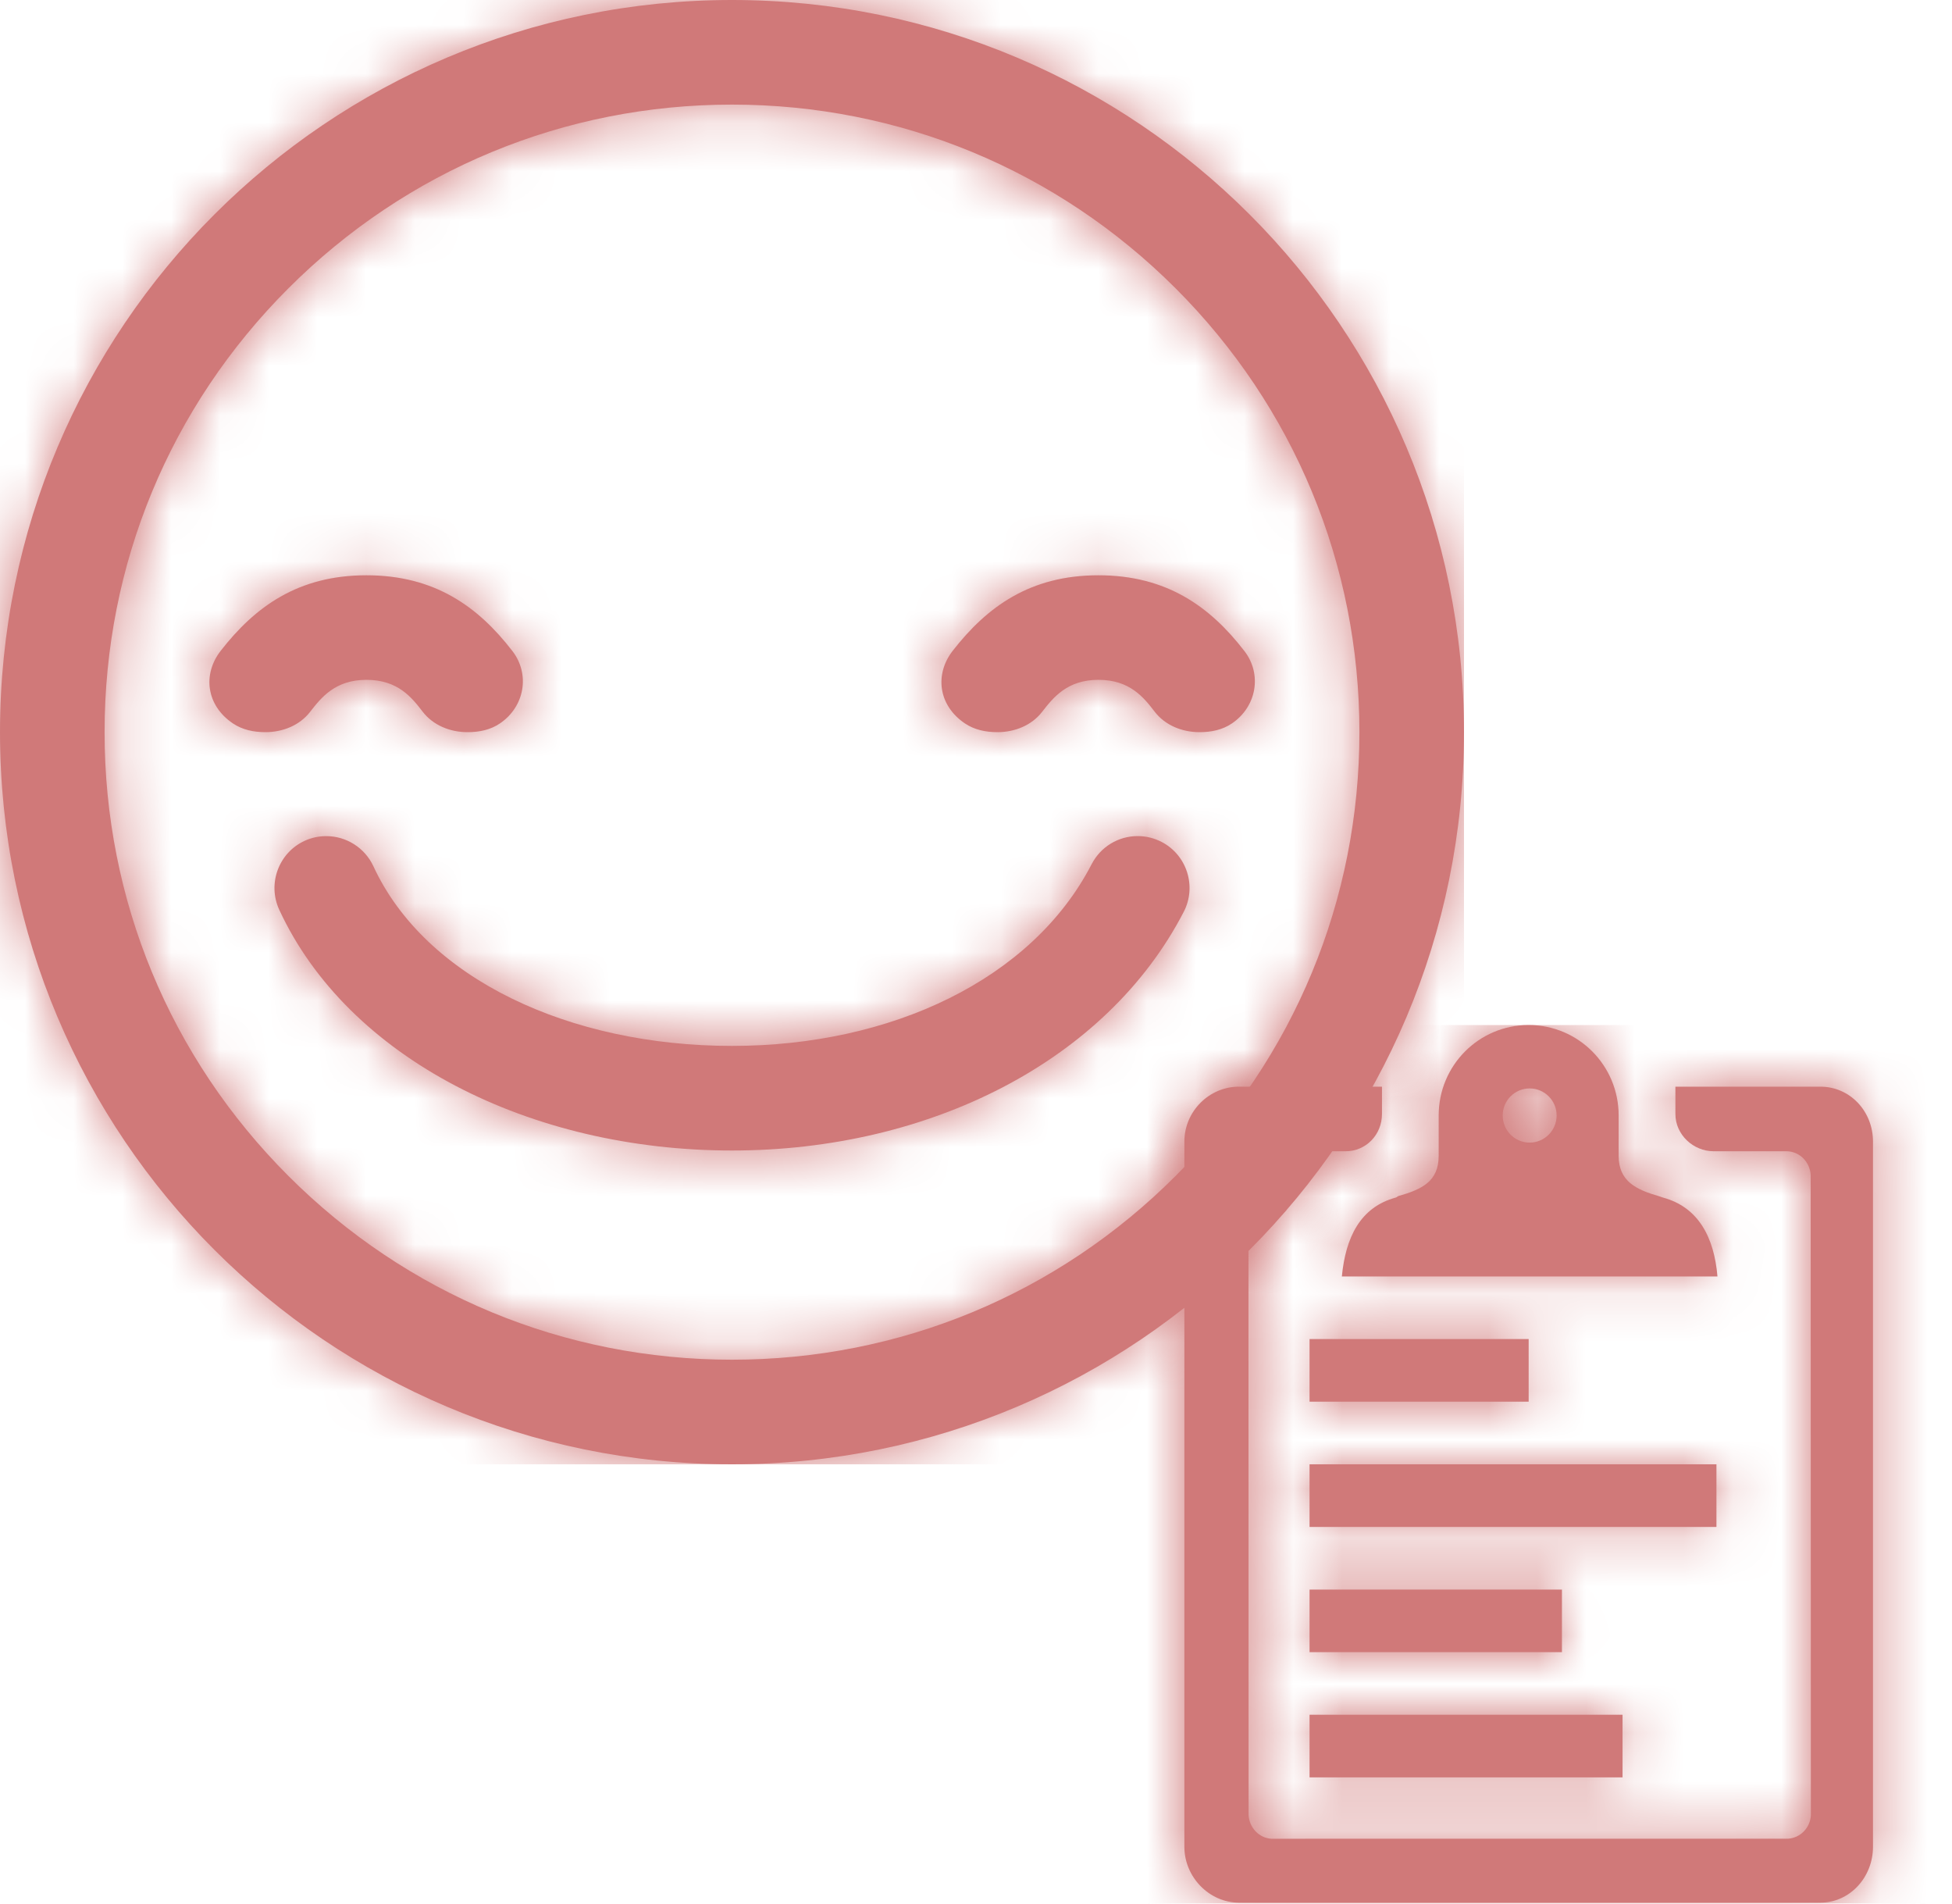 <svg width="40" height="39" viewBox="0 0 40 39" fill="none" xmlns="http://www.w3.org/2000/svg">
<path fill-rule="evenodd" clip-rule="evenodd" d="M35.194 26.151H27.497C27.574 25.35 27.875 24.73 28.605 24.534C28.614 24.531 28.622 24.525 28.631 24.519C28.639 24.513 28.646 24.507 28.655 24.504C29.137 24.367 29.481 24.205 29.481 23.679V22.853C29.481 21.829 30.304 21 31.325 21C32.346 21 33.169 21.829 33.169 22.853V23.679C33.169 24.205 33.53 24.375 34.012 24.512C34.021 24.514 34.032 24.519 34.043 24.523C34.054 24.527 34.066 24.531 34.074 24.534C34.804 24.73 35.126 25.35 35.194 26.151ZM31.898 22.853C31.898 22.547 31.65 22.299 31.345 22.299C31.04 22.299 30.793 22.547 30.793 22.853C30.793 23.16 31.04 23.409 31.345 23.409C31.65 23.409 31.898 23.16 31.898 22.853ZM34.332 22.263H37.303C37.91 22.263 38.381 22.766 38.381 23.388V37.836C38.381 38.457 37.91 38.98 37.303 38.98H31.345H25.387C24.781 38.98 24.27 38.457 24.27 37.836V23.388C24.27 22.766 24.781 22.263 25.387 22.263H28.319V22.824C28.319 23.248 27.99 23.586 27.577 23.586H26.084C25.817 23.586 25.596 23.804 25.583 24.075L25.586 37.185C25.599 37.443 25.797 37.652 26.046 37.671L36.646 37.67C36.895 37.651 37.095 37.446 37.108 37.188L37.104 24.075C37.091 23.804 36.873 23.586 36.606 23.586H35.114C34.7 23.586 34.332 23.248 34.332 22.824V22.263ZM26.835 27.434H31.325V28.717H26.835V27.434ZM33.249 35.131H26.835V36.414H33.249V35.131ZM26.835 32.566H32.007V33.849H26.835V32.566ZM35.173 30H26.835V31.283H35.173V30Z" fill="#D07979"/>
<mask id="mask0" mask-type="alpha" maskUnits="userSpaceOnUse" x="24" y="21" width="15" height="18">
<path fill-rule="evenodd" clip-rule="evenodd" d="M35.194 26.151H27.497C27.574 25.35 27.875 24.73 28.605 24.534C28.614 24.531 28.622 24.525 28.631 24.519C28.639 24.513 28.646 24.507 28.655 24.504C29.137 24.367 29.481 24.205 29.481 23.679V22.853C29.481 21.829 30.304 21 31.325 21C32.346 21 33.169 21.829 33.169 22.853V23.679C33.169 24.205 33.53 24.375 34.012 24.512C34.021 24.514 34.032 24.519 34.043 24.523C34.054 24.527 34.066 24.531 34.074 24.534C34.804 24.73 35.126 25.35 35.194 26.151ZM31.898 22.853C31.898 22.547 31.65 22.299 31.345 22.299C31.04 22.299 30.793 22.547 30.793 22.853C30.793 23.16 31.04 23.409 31.345 23.409C31.65 23.409 31.898 23.16 31.898 22.853ZM34.332 22.263H37.303C37.91 22.263 38.381 22.766 38.381 23.388V37.836C38.381 38.457 37.91 38.98 37.303 38.98H31.345H25.387C24.781 38.98 24.27 38.457 24.27 37.836V23.388C24.27 22.766 24.781 22.263 25.387 22.263H28.319V22.824C28.319 23.248 27.99 23.586 27.577 23.586H26.084C25.817 23.586 25.596 23.804 25.583 24.075L25.586 37.185C25.599 37.443 25.797 37.652 26.046 37.671L36.646 37.67C36.895 37.651 37.095 37.446 37.108 37.188L37.104 24.075C37.091 23.804 36.873 23.586 36.606 23.586H35.114C34.7 23.586 34.332 23.248 34.332 22.824V22.263ZM26.835 27.434H31.325V28.717H26.835V27.434ZM33.249 35.131H26.835V36.414H33.249V35.131ZM26.835 32.566H32.007V33.849H26.835V32.566ZM35.173 30H26.835V31.283H35.173V30Z" fill="white"/>
</mask>
<g mask="url(#mask0)">
<rect x="22" y="21" width="18" height="18" fill="#D07979"/>
</g>
<path fill-rule="evenodd" clip-rule="evenodd" d="M23.804 17.249C23.653 17.171 23.484 17.129 23.314 17.129C22.916 17.129 22.554 17.349 22.37 17.704C21.148 20.071 18.255 21.428 15 21.428C11.67 21.428 8.716 20.052 7.651 17.746C7.477 17.371 7.098 17.13 6.686 17.13C6.532 17.13 6.383 17.162 6.24 17.227C5.709 17.474 5.477 18.106 5.722 18.638C7.129 21.68 10.857 23.571 15 23.571C19.041 23.571 22.675 21.744 24.258 18.679C24.526 18.16 24.322 17.518 23.804 17.249V17.249ZM25.5 13.338C24.798 12.428 23.908 11.786 22.509 11.786C21.111 11.786 20.228 12.427 19.522 13.334C19.154 13.807 19.219 14.447 19.773 14.821C19.968 14.952 20.198 15 20.438 15C20.799 15 21.141 14.859 21.353 14.586C21.584 14.289 21.869 13.928 22.509 13.928C23.153 13.928 23.436 14.287 23.663 14.583C23.876 14.858 24.219 15 24.582 15C24.822 15 25.051 14.953 25.246 14.82C25.752 14.477 25.866 13.811 25.5 13.338V13.338ZM10.5 13.338C9.798 12.428 8.908 11.786 7.509 11.786C6.111 11.786 5.228 12.427 4.522 13.334C4.153 13.807 4.219 14.447 4.773 14.821C4.968 14.952 5.198 15 5.438 15C5.799 15 6.141 14.859 6.353 14.586C6.584 14.289 6.869 13.928 7.509 13.928C8.153 13.928 8.436 14.287 8.663 14.583C8.876 14.858 9.219 15 9.582 15C9.821 15 10.051 14.953 10.246 14.82C10.752 14.477 10.866 13.811 10.5 13.338V13.338ZM15 0C6.716 0 0 6.716 0 15C0 23.284 6.716 30 15 30C23.284 30 30 23.284 30 15C30 6.716 23.284 0 15 0V0ZM24.091 24.091C21.663 26.52 18.434 27.857 15 27.857C11.566 27.857 8.337 26.52 5.909 24.091C3.48 21.663 2.143 18.434 2.143 15C2.143 11.566 3.48 8.337 5.909 5.908C8.337 3.48 11.566 2.143 15 2.143C18.434 2.143 21.663 3.48 24.091 5.908C26.52 8.337 27.857 11.566 27.857 15C27.857 18.434 26.52 21.663 24.091 24.091V24.091Z" fill="#D07979"/>
<mask id="mask1" mask-type="alpha" maskUnits="userSpaceOnUse" x="0" y="0" width="30" height="30">
<path fill-rule="evenodd" clip-rule="evenodd" d="M23.804 17.249C23.653 17.171 23.484 17.129 23.314 17.129C22.916 17.129 22.554 17.349 22.37 17.704C21.148 20.071 18.255 21.428 15 21.428C11.67 21.428 8.716 20.052 7.651 17.746C7.477 17.371 7.098 17.13 6.686 17.13C6.532 17.13 6.383 17.162 6.24 17.227C5.709 17.474 5.477 18.106 5.722 18.638C7.129 21.68 10.857 23.571 15 23.571C19.041 23.571 22.675 21.744 24.258 18.679C24.526 18.16 24.322 17.518 23.804 17.249V17.249ZM25.5 13.338C24.798 12.428 23.908 11.786 22.509 11.786C21.111 11.786 20.228 12.427 19.522 13.334C19.154 13.807 19.219 14.447 19.773 14.821C19.968 14.952 20.198 15 20.438 15C20.799 15 21.141 14.859 21.353 14.586C21.584 14.289 21.869 13.928 22.509 13.928C23.153 13.928 23.436 14.287 23.663 14.583C23.876 14.858 24.219 15 24.582 15C24.822 15 25.051 14.953 25.246 14.82C25.752 14.477 25.866 13.811 25.5 13.338V13.338ZM10.5 13.338C9.798 12.428 8.908 11.786 7.509 11.786C6.111 11.786 5.228 12.427 4.522 13.334C4.153 13.807 4.219 14.447 4.773 14.821C4.968 14.952 5.198 15 5.438 15C5.799 15 6.141 14.859 6.353 14.586C6.584 14.289 6.869 13.928 7.509 13.928C8.153 13.928 8.436 14.287 8.663 14.583C8.876 14.858 9.219 15 9.582 15C9.821 15 10.051 14.953 10.246 14.82C10.752 14.477 10.866 13.811 10.5 13.338V13.338ZM15 0C6.716 0 0 6.716 0 15C0 23.284 6.716 30 15 30C23.284 30 30 23.284 30 15C30 6.716 23.284 0 15 0V0ZM24.091 24.091C21.663 26.52 18.434 27.857 15 27.857C11.566 27.857 8.337 26.52 5.909 24.091C3.48 21.663 2.143 18.434 2.143 15C2.143 11.566 3.48 8.337 5.909 5.908C8.337 3.48 11.566 2.143 15 2.143C18.434 2.143 21.663 3.48 24.091 5.908C26.52 8.337 27.857 11.566 27.857 15C27.857 18.434 26.52 21.663 24.091 24.091V24.091Z" fill="white"/>
</mask>
<g mask="url(#mask1)">
<rect width="30" height="30" fill="#D07979"/>
</g>
</svg>
